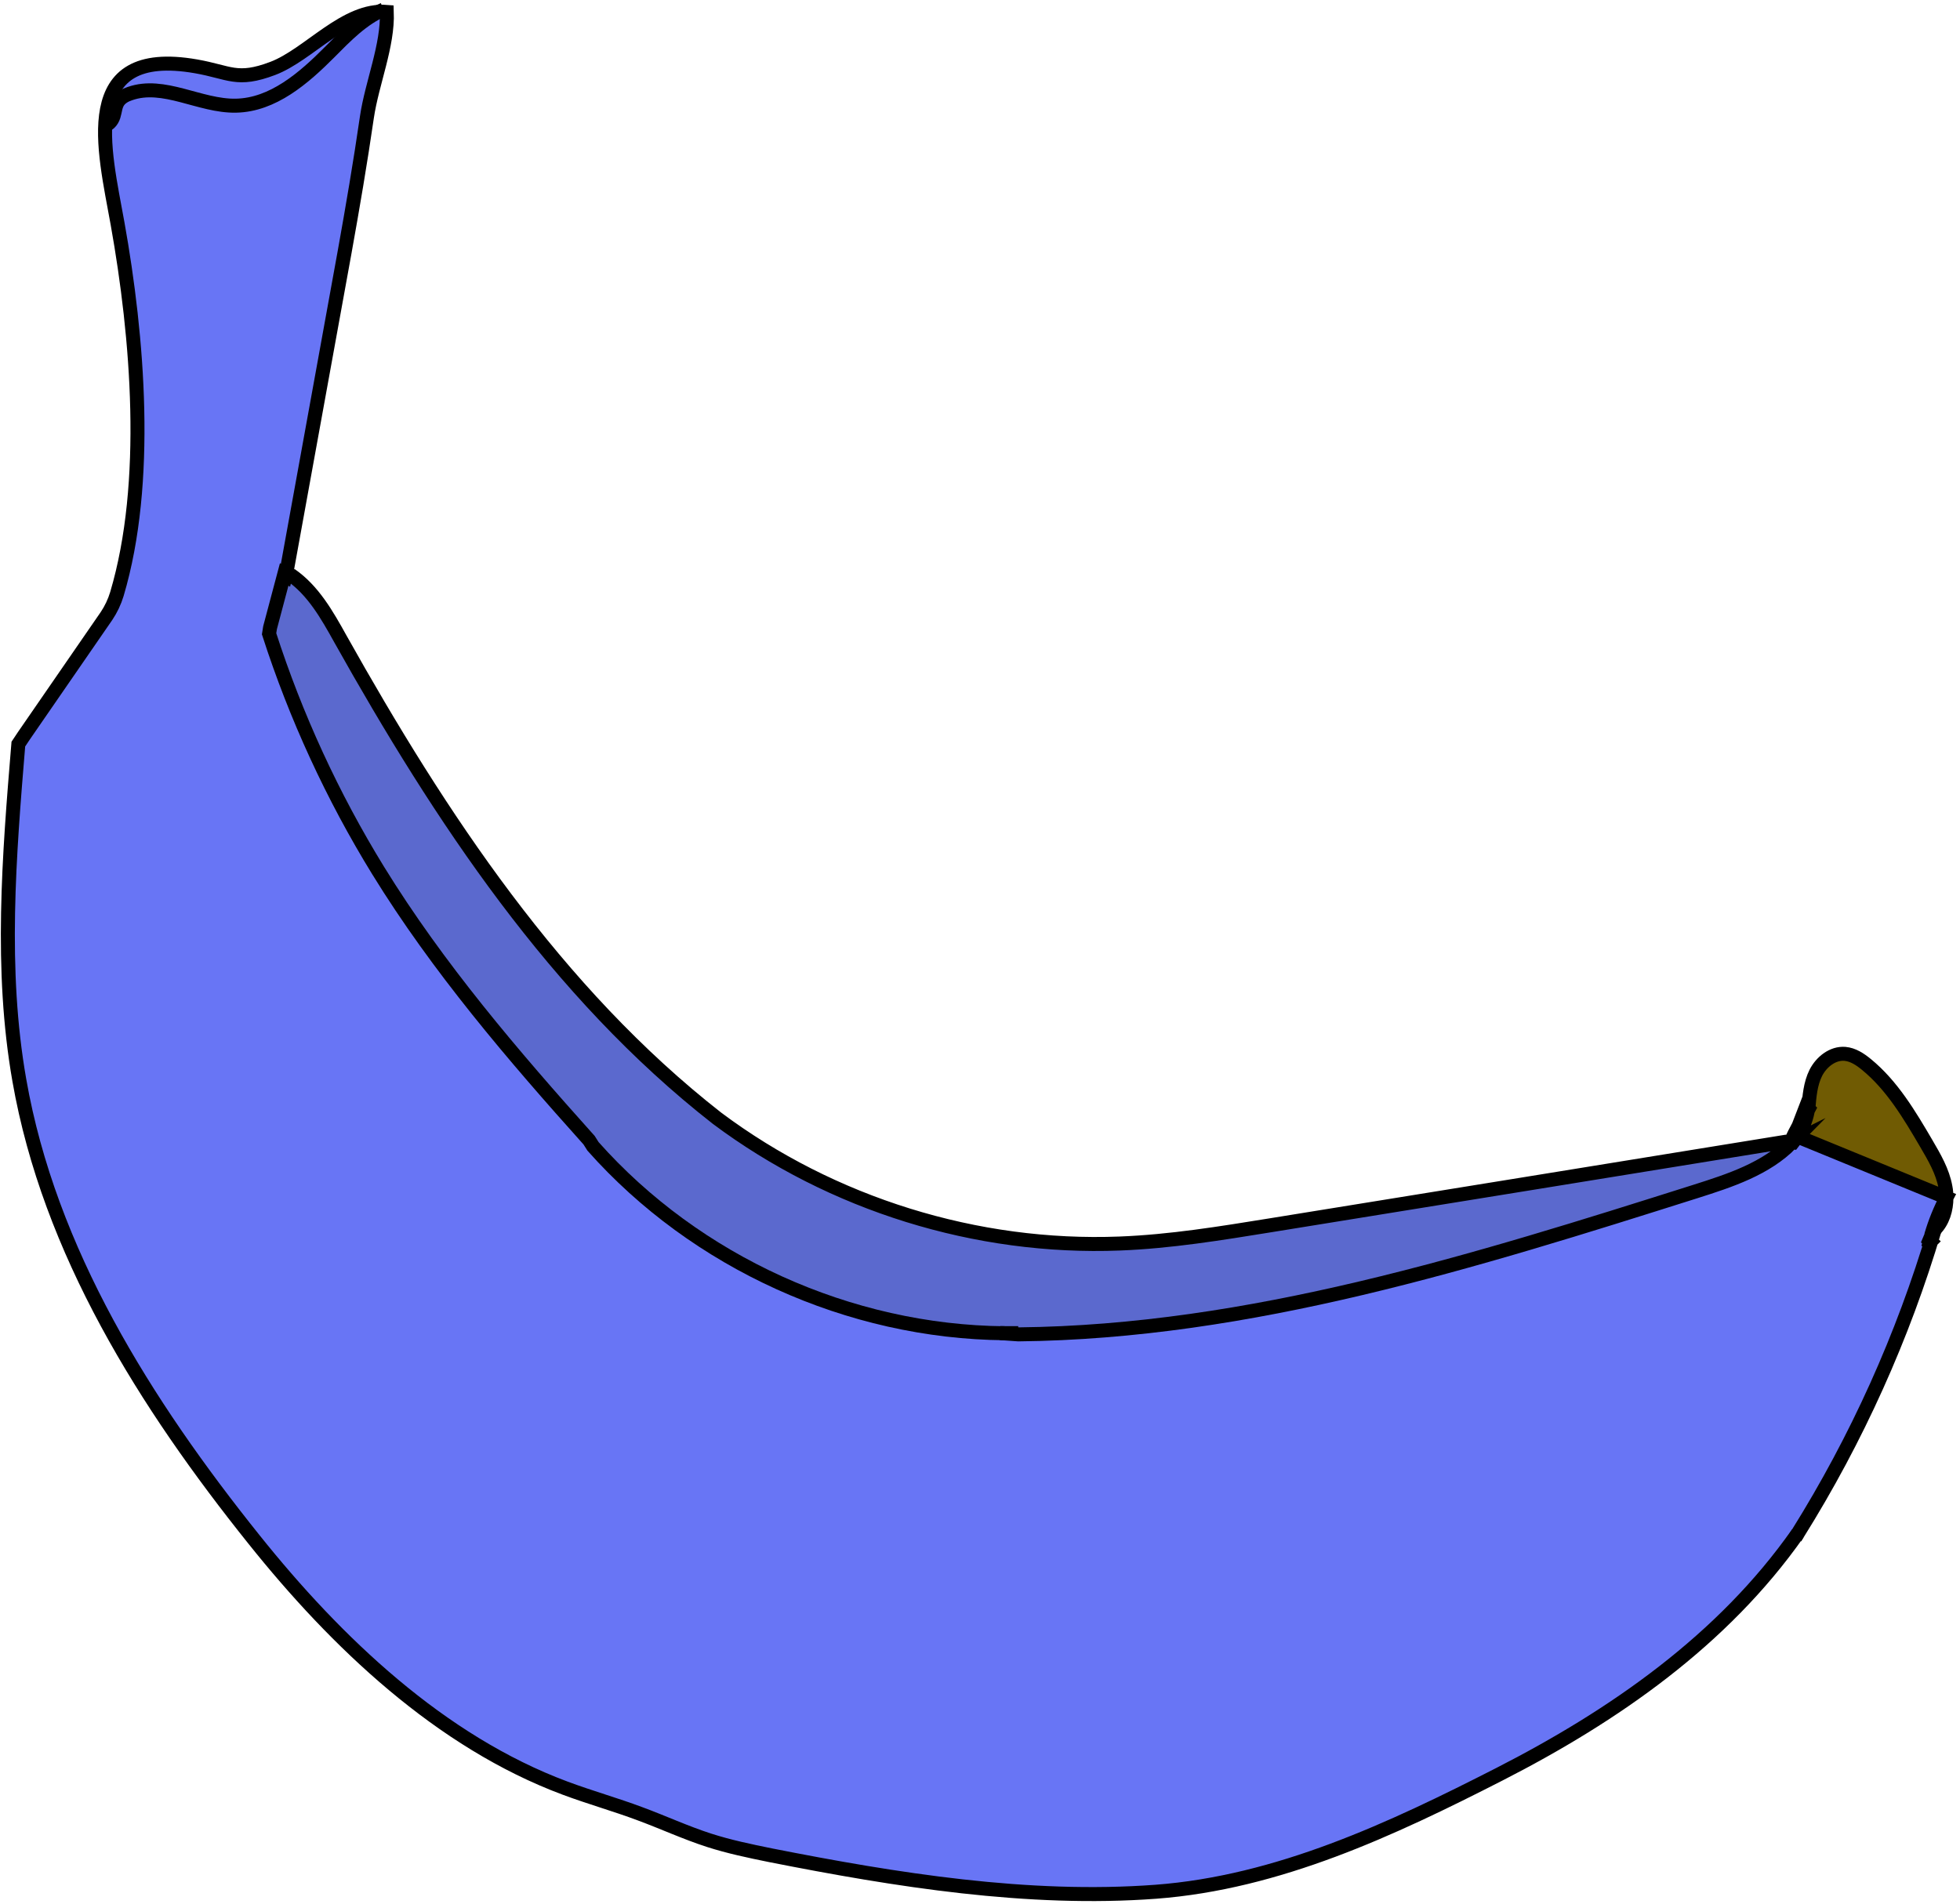 <svg width="140" height="136" viewBox="0 0 140 136" fill="none" xmlns="http://www.w3.org/2000/svg">
<path d="M139.039 85.558L128.389 81.188C128.739 80.638 128.999 80.028 129.129 79.398L129.119 79.348C129.139 79.308 129.169 79.269 129.189 79.228L129.169 79.208C129.239 78.338 129.309 77.428 129.699 76.648C130.099 75.858 130.909 75.218 131.779 75.288C132.359 75.338 132.869 75.678 133.319 76.048C135.149 77.548 136.389 79.638 137.589 81.688C138.169 82.678 138.759 83.688 138.959 84.808C139.019 85.048 139.039 85.298 139.039 85.558Z" fill="#705B03"/>
<path d="M138.09 87.949C138.12 87.919 138.16 87.889 138.19 87.859C135.93 95.489 132.63 102.809 128.41 109.559C123.06 117.179 115.29 122.579 107.09 126.769C99.4 130.699 91.299 134.499 82.559 135.159C73.439 135.839 63.989 134.319 55.029 132.549C53.55 132.249 52.069 131.939 50.639 131.479C48.969 130.939 47.37 130.199 45.719 129.589C43.959 128.929 42.139 128.419 40.37 127.759C31.439 124.429 24 117.319 18.149 109.999C10.389 100.309 3.52 89.409 1.38 77.179C-0.01 69.269 0.65 61.169 1.31 53.169L1.71 52.569C3.67 49.719 5.64 46.879 7.6 44.029C7.93 43.539 8.18 43.009 8.35 42.449C10.72 34.479 9.84 24.039 8.4 15.999C7.45 10.679 5.47 3.259 13.999 4.749C16.41 5.169 16.919 5.869 19.48 4.899C22.07 3.919 24.66 0.609 27.63 0.859C27.72 3.269 26.57 5.929 26.209 8.369C25.739 11.609 25.189 14.829 24.61 18.049C23.22 25.699 21.829 33.359 20.439 41.019C20.43 41.059 20.43 41.089 20.419 41.129L20.299 41.049C19.959 42.319 19.63 43.579 19.29 44.849L19.22 45.289C21.13 51.209 23.75 56.899 27.009 62.199C31.29 69.149 36.63 75.389 42.08 81.469L42.359 81.909C49.719 90.199 60.669 95.159 71.76 95.259C71.65 95.259 71.54 95.259 71.439 95.259L72.73 95.349C89.279 95.179 105.33 90.129 121.1 85.139C123.56 84.359 126.14 83.519 127.95 81.669L127.83 81.729C127.85 81.689 127.86 81.659 127.88 81.619L128.08 81.639C128.19 81.499 128.29 81.359 128.39 81.209L139.04 85.579C138.59 86.449 138.23 87.349 137.95 88.289L138.09 87.949Z" fill="#6875F5"/>
<path d="M128.509 80.369C128.409 80.619 128.309 80.869 128.219 81.119L128.389 81.189C128.289 81.339 128.189 81.479 128.079 81.619L127.879 81.599C128.079 81.179 128.289 80.769 128.509 80.369Z" fill="#705B03"/>
<path d="M127.84 81.71L127.96 81.65C126.15 83.5 123.58 84.34 121.11 85.12C105.34 90.12 89.281 95.16 72.74 95.33L71.451 95.24C71.561 95.24 71.671 95.24 71.77 95.24C72.091 95.24 72.41 95.24 72.731 95.24C72.41 95.24 72.091 95.24 71.77 95.24C60.691 95.14 49.73 90.18 42.37 81.89L42.09 81.45C36.651 75.36 31.311 69.13 27.02 62.18C23.761 56.88 21.14 51.19 19.23 45.27L19.3 44.83C19.631 43.56 19.971 42.29 20.311 41.03L20.43 41.11C20.441 41.07 20.441 41.04 20.451 41L20.75 41.05C22.37 42.15 23.36 43.93 24.311 45.63C31.46 58.38 39.711 70.88 51.23 79.89C59.42 86.02 69.751 89.23 79.981 88.83C83.611 88.69 87.21 88.11 90.79 87.52C103.04 85.53 115.3 83.54 127.55 81.56L127.87 81.59C127.87 81.63 127.85 81.67 127.84 81.71Z" fill="#5B69CE"/>
<path d="M71.77 95.239C71.66 95.239 71.55 95.239 71.45 95.239L72.74 95.329C89.29 95.159 105.34 90.109 121.11 85.119C123.57 84.339 126.15 83.499 127.96 81.649L127.84 81.709C127.86 81.669 127.87 81.639 127.89 81.599C128.08 81.179 128.29 80.769 128.51 80.369C128.7 80.019 128.91 79.679 129.12 79.349C129.14 79.309 129.17 79.269 129.19 79.229L129.17 79.209C129.24 78.339 129.31 77.429 129.7 76.649C130.1 75.859 130.91 75.219 131.78 75.289C132.36 75.339 132.87 75.679 133.32 76.049C135.15 77.549 136.39 79.639 137.59 81.689C138.17 82.679 138.76 83.689 138.96 84.809C139.01 85.059 139.03 85.309 139.03 85.559C139.03 86.409 138.78 87.269 138.18 87.859C138.15 87.889 138.11 87.919 138.08 87.949C138.08 87.949 138.08 87.949 138.07 87.959L137.94 88.269C138.21 87.329 138.58 86.429 139.03 85.559L128.38 81.189L128.21 81.119C128.31 80.869 128.41 80.619 128.5 80.369C128.68 79.909 128.86 79.449 129.04 78.979L129.11 79.349L129.12 79.399C128.99 80.039 128.74 80.649 128.38 81.189C128.28 81.339 128.18 81.479 128.07 81.619L127.87 81.599L127.55 81.569C115.3 83.559 103.04 85.549 90.79 87.529C87.2 88.109 83.61 88.699 79.98 88.839C69.76 89.239 59.43 86.029 51.23 79.899C39.71 70.899 31.46 58.399 24.31 45.639C23.36 43.929 22.36 42.159 20.75 41.059" stroke="black" stroke-miterlimit="10"/>
<path d="M71.769 95.24C72.09 95.24 72.409 95.24 72.73 95.24C72.409 95.24 72.09 95.24 71.769 95.24Z" stroke="black" stroke-miterlimit="10"/>
<path d="M128.41 109.549C123.06 117.169 115.29 122.569 107.09 126.759C99.4 130.689 91.299 134.489 82.559 135.149C73.439 135.829 63.989 134.309 55.029 132.539C53.55 132.239 52.069 131.929 50.639 131.469C48.969 130.929 47.37 130.189 45.719 129.579C43.959 128.919 42.139 128.409 40.37 127.749C31.439 124.419 24 117.309 18.149 109.989C10.389 100.299 3.52 89.399 1.38 77.169C-0.01 69.259 0.65 61.159 1.31 53.159L1.71 52.559C3.67 49.709 5.64 46.869 7.6 44.019C7.93 43.529 8.18 42.999 8.35 42.439C10.72 34.469 9.84 24.029 8.4 15.989C7.45 10.669 5.47 3.249 13.999 4.739C16.41 5.159 16.919 5.859 19.48 4.889C22.07 3.909 24.66 0.599 27.63 0.849C27.72 3.259 26.57 5.919 26.209 8.359C25.739 11.599 25.189 14.819 24.61 18.039C23.22 25.689 21.829 33.349 20.439 41.009C20.43 41.049 20.43 41.079 20.419 41.119L20.299 41.039C19.959 42.309 19.63 43.569 19.29 44.839L19.22 45.279C21.13 51.199 23.75 56.889 27.009 62.189C31.29 69.139 36.63 75.379 42.08 81.459L42.359 81.899C49.719 90.189 60.669 95.149 71.76 95.249" stroke="black" stroke-miterlimit="10"/>
<path d="M137.73 89.13L137.81 88.79L137.9 88.7L137.81 88.62L138.09 87.95L138.34 87.35C138.29 87.52 138.24 87.69 138.19 87.86C135.93 95.49 132.63 102.81 128.41 109.56C128.35 109.66 128.29 109.76 128.23 109.86" stroke="black" stroke-miterlimit="10"/>
<path d="M27.4 0.68C25.89 1.33 24.71 2.55 23.55 3.72C21.69 5.59 19.49 7.5 16.85 7.55C14.27 7.6 11.7 5.83 9.27 6.69C8.94 6.8 8.62 6.98 8.43 7.27C8.23 7.58 8.22 7.96 8.11 8.3C8 8.65 7.71 9 7.35 8.95" stroke="black" stroke-miterlimit="10"/>
</svg>
